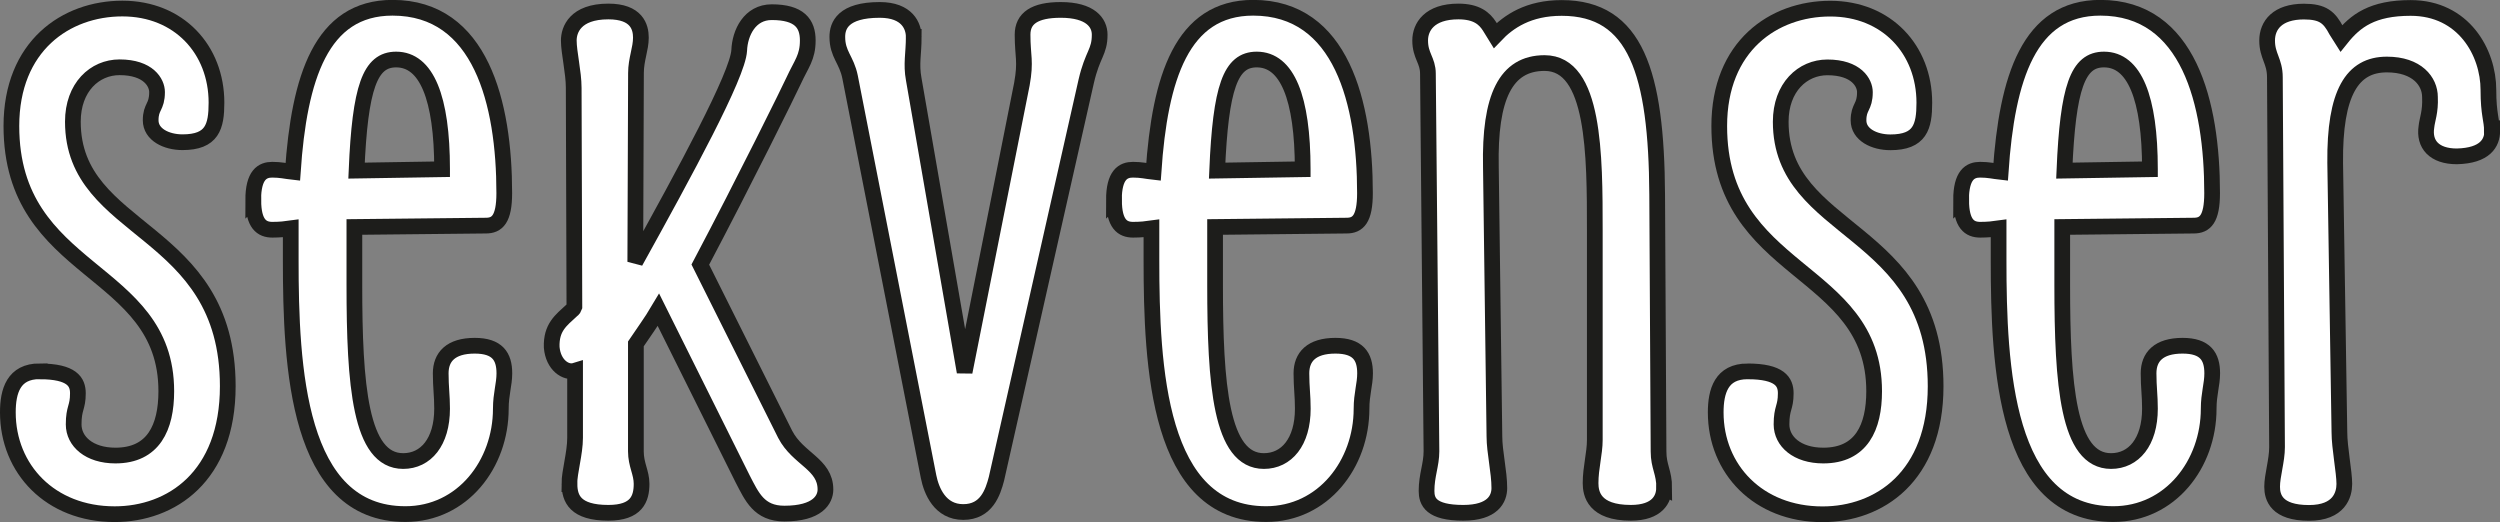 <svg id="Lager_1" data-name="Lager 1" xmlns="http://www.w3.org/2000/svg" viewBox="0 0 254.53 53.15">
  <rect x="0" y="0" width="254.53" height="53.15" fill="#808080" stroke="none"/>
  <defs>
    <style>
      .cls-1 {
        fill: #fff;
        stroke: #1d1d1b;
        stroke-width: 1.6px;
      }
    </style>
  </defs>
  <path class="cls-1" d="M4.04,37.81c3.31,0,3.89,1.08,3.89,2.23,0,1.51-.43,1.44-.43,3.17s1.58,3.17,4.25,3.17c3.89,0,5.18-2.88,5.18-6.55,0-12.75-15.77-11.74-15.77-27C1.16,4.69,6.7.87,12.46.87s9.58,4.18,9.58,9.58c0,2.45-.43,4.03-3.46,4.03-1.66,0-3.24-.79-3.24-2.23s.65-1.3.65-2.88c0-.94-.86-2.52-3.82-2.52-2.52,0-4.75,2.02-4.75,5.54,0,11.52,15.77,10.58,15.77,26.93,0,9.22-5.76,13.03-11.52,13.03-6.55,0-10.87-4.61-10.87-10.37,0-2.16.58-4.18,3.24-4.18Z"/>
  <path class="cls-1" d="M25.78,20.38c0-2.59.94-3.1,1.94-3.1.86,0,1.37.14,2.09.22.65-9.58,2.88-16.71,10.15-16.71,9,0,11.38,9.72,11.38,18.87,0,2.66-.72,3.31-1.87,3.31l-13.39.14v5.9c0,10.15.58,17.93,4.97,17.93,2.3,0,3.96-1.94,3.96-5.33,0-1.37-.14-2.16-.14-3.6,0-1.66,1.01-2.81,3.46-2.81,2.3,0,3.02,1.08,3.02,2.81,0,1.15-.36,2.09-.36,3.6,0,5.62-3.89,10.73-9.72,10.73-11.02,0-11.67-14.98-11.67-25.85v-3.24c-.5.07-1.08.14-1.87.14-1.08,0-1.94-.58-1.94-3.02ZM45.01,17.22c0-7.27-1.58-11.16-4.68-11.16-2.66,0-3.67,2.81-4.03,11.31l8.71-.14Z"/>
  <path class="cls-1" d="M57.97,49.26c0-1.22.58-3.1.58-4.68v-6.84c-.94.29-2.23-.58-2.38-2.38-.07-2.02.94-2.74,2.02-3.74,0,0,.22-.14.29-.36l-.07-22.32c0-1.58-.5-3.6-.5-4.82,0-1.08.65-2.95,4.03-2.95,2.88,0,3.31,1.58,3.31,2.66,0,1.15-.5,2.23-.5,3.6l-.07,19.23c5.11-9.22,10.44-19.01,10.58-21.53.07-1.8,1.08-3.89,3.31-3.89,2.81,0,3.67,1.15,3.67,2.88s-.65,2.38-1.44,4.1c-.5,1.08-4.9,10.01-9.5,18.72l8.64,17.28c1.3,2.52,4.1,3.02,4.1,5.62,0,1.01-.79,2.45-4.18,2.45-2.59,0-3.31-1.73-4.25-3.53l-8.57-17.21c-.72,1.22-1.58,2.38-2.3,3.46v10.94c0,1.37.58,2.16.58,3.31,0,1.51-.5,2.95-3.38,2.95-3.38,0-3.96-1.44-3.96-2.95Z"/>
  <path class="cls-1" d="M93.03,3.75c0,1.73-.29,2.74,0,4.32l5.18,29.81,5.83-29.31c.43-2.38.07-2.81.07-5.04,0-1.66,1.22-2.52,3.89-2.52,3.02,0,3.96,1.3,3.96,2.52,0,1.8-.72,1.94-1.37,4.75l-9.14,40.47c-.36,1.37-1.01,3.38-3.38,3.38s-3.24-2.16-3.53-3.6l-7.99-40.68c-.36-1.8-1.3-2.3-1.3-4.1,0-1.15.58-2.74,4.32-2.74,2.81,0,3.46,1.66,3.46,2.74Z"/>
  <path class="cls-1" d="M113.41,20.38c0-2.59.94-3.1,1.94-3.1.86,0,1.37.14,2.09.22.65-9.58,2.88-16.71,10.15-16.71,9,0,11.38,9.72,11.38,18.87,0,2.66-.72,3.31-1.87,3.31l-13.39.14v5.9c0,10.15.58,17.93,4.97,17.93,2.3,0,3.96-1.94,3.96-5.33,0-1.37-.14-2.16-.14-3.6,0-1.66,1.01-2.81,3.46-2.81,2.3,0,3.02,1.08,3.02,2.81,0,1.15-.36,2.09-.36,3.6,0,5.62-3.89,10.73-9.72,10.73-11.02,0-11.67-14.98-11.67-25.85v-3.24c-.5.07-1.08.14-1.87.14-1.08,0-1.94-.58-1.94-3.02ZM132.63,17.22c0-7.27-1.58-11.16-4.68-11.16-2.67,0-3.67,2.81-4.03,11.31l8.71-.14Z"/>
  <path class="cls-1" d="M169.42,49.69c0,1.08-.65,2.52-3.38,2.52-3.74,0-4.1-1.94-4.1-3.02,0-1.58.43-3.02.43-4.39v-21.31c0-7.7,0-17.07-5.11-17.07-3.96,0-5.62,3.46-5.47,10.58l.36,27.43c0,1.58.5,3.6.5,5.26,0,1.08-.65,2.52-3.67,2.52-3.31,0-3.74-1.15-3.74-2.23,0-1.58.5-2.66.5-4.03l-.36-38.45c0-1.37-.79-1.8-.79-3.38,0-1.37.94-2.95,3.89-2.95,1.87,0,2.66.72,3.17,1.51l.58.94c1.37-1.44,3.38-2.81,6.77-2.81,7.56,0,9.65,6.62,9.72,19.01l.14,26.14c0,1.58.58,2.09.58,3.74Z"/>
  <path class="cls-1" d="M177.92,37.81c3.31,0,3.89,1.08,3.89,2.23,0,1.51-.43,1.44-.43,3.17s1.58,3.17,4.25,3.17c3.89,0,5.18-2.88,5.18-6.55,0-12.75-15.77-11.74-15.77-27,0-8.14,5.54-11.95,11.3-11.95s9.58,4.18,9.58,9.58c0,2.45-.43,4.03-3.46,4.03-1.66,0-3.24-.79-3.24-2.23s.65-1.3.65-2.88c0-.94-.86-2.52-3.82-2.52-2.52,0-4.75,2.02-4.75,5.54,0,11.52,15.77,10.58,15.77,26.93,0,9.22-5.76,13.03-11.52,13.03-6.55,0-10.87-4.61-10.87-10.37,0-2.16.58-4.18,3.24-4.18Z"/>
  <path class="cls-1" d="M199.66,20.38c0-2.59.94-3.1,1.94-3.1.86,0,1.37.14,2.09.22.65-9.58,2.88-16.71,10.15-16.71,9,0,11.38,9.72,11.38,18.87,0,2.66-.72,3.31-1.87,3.31l-13.39.14v5.9c0,10.15.58,17.93,4.97,17.93,2.3,0,3.96-1.94,3.96-5.33,0-1.37-.14-2.16-.14-3.6,0-1.66,1.01-2.81,3.46-2.81,2.3,0,3.02,1.08,3.02,2.81,0,1.15-.36,2.09-.36,3.6,0,5.62-3.89,10.73-9.72,10.73-11.02,0-11.67-14.98-11.67-25.85v-3.24c-.5.07-1.08.14-1.87.14-1.08,0-1.94-.58-1.94-3.02ZM218.89,17.22c0-7.27-1.58-11.16-4.68-11.16-2.67,0-3.67,2.81-4.03,11.31l8.71-.14Z"/>
  <path class="cls-1" d="M253.74,13.33c0,1.22-.72,2.52-3.6,2.59-2.3,0-3.38-1.22-3.1-3.02.07-.72.43-1.51.36-3.02,0-1.58-1.3-3.31-4.39-3.31-3.53,0-5.33,2.88-5.26,10.01l.43,27.43c0,1.58.5,4.03.5,5.26,0,1.08-.5,2.95-3.6,2.95-3.31,0-3.75-1.58-3.75-2.66,0-1.15.5-2.66.5-4.03l-.22-37.66c0-1.66-.79-2.16-.79-3.74s1.08-2.95,3.74-2.95c1.94,0,2.59.58,3.31,1.94l.5.79c1.44-1.8,3.17-3.1,7.06-3.1,5.4,0,7.92,4.54,7.92,8.35,0,2.52.36,3.02.36,4.18Z"/>
</svg>